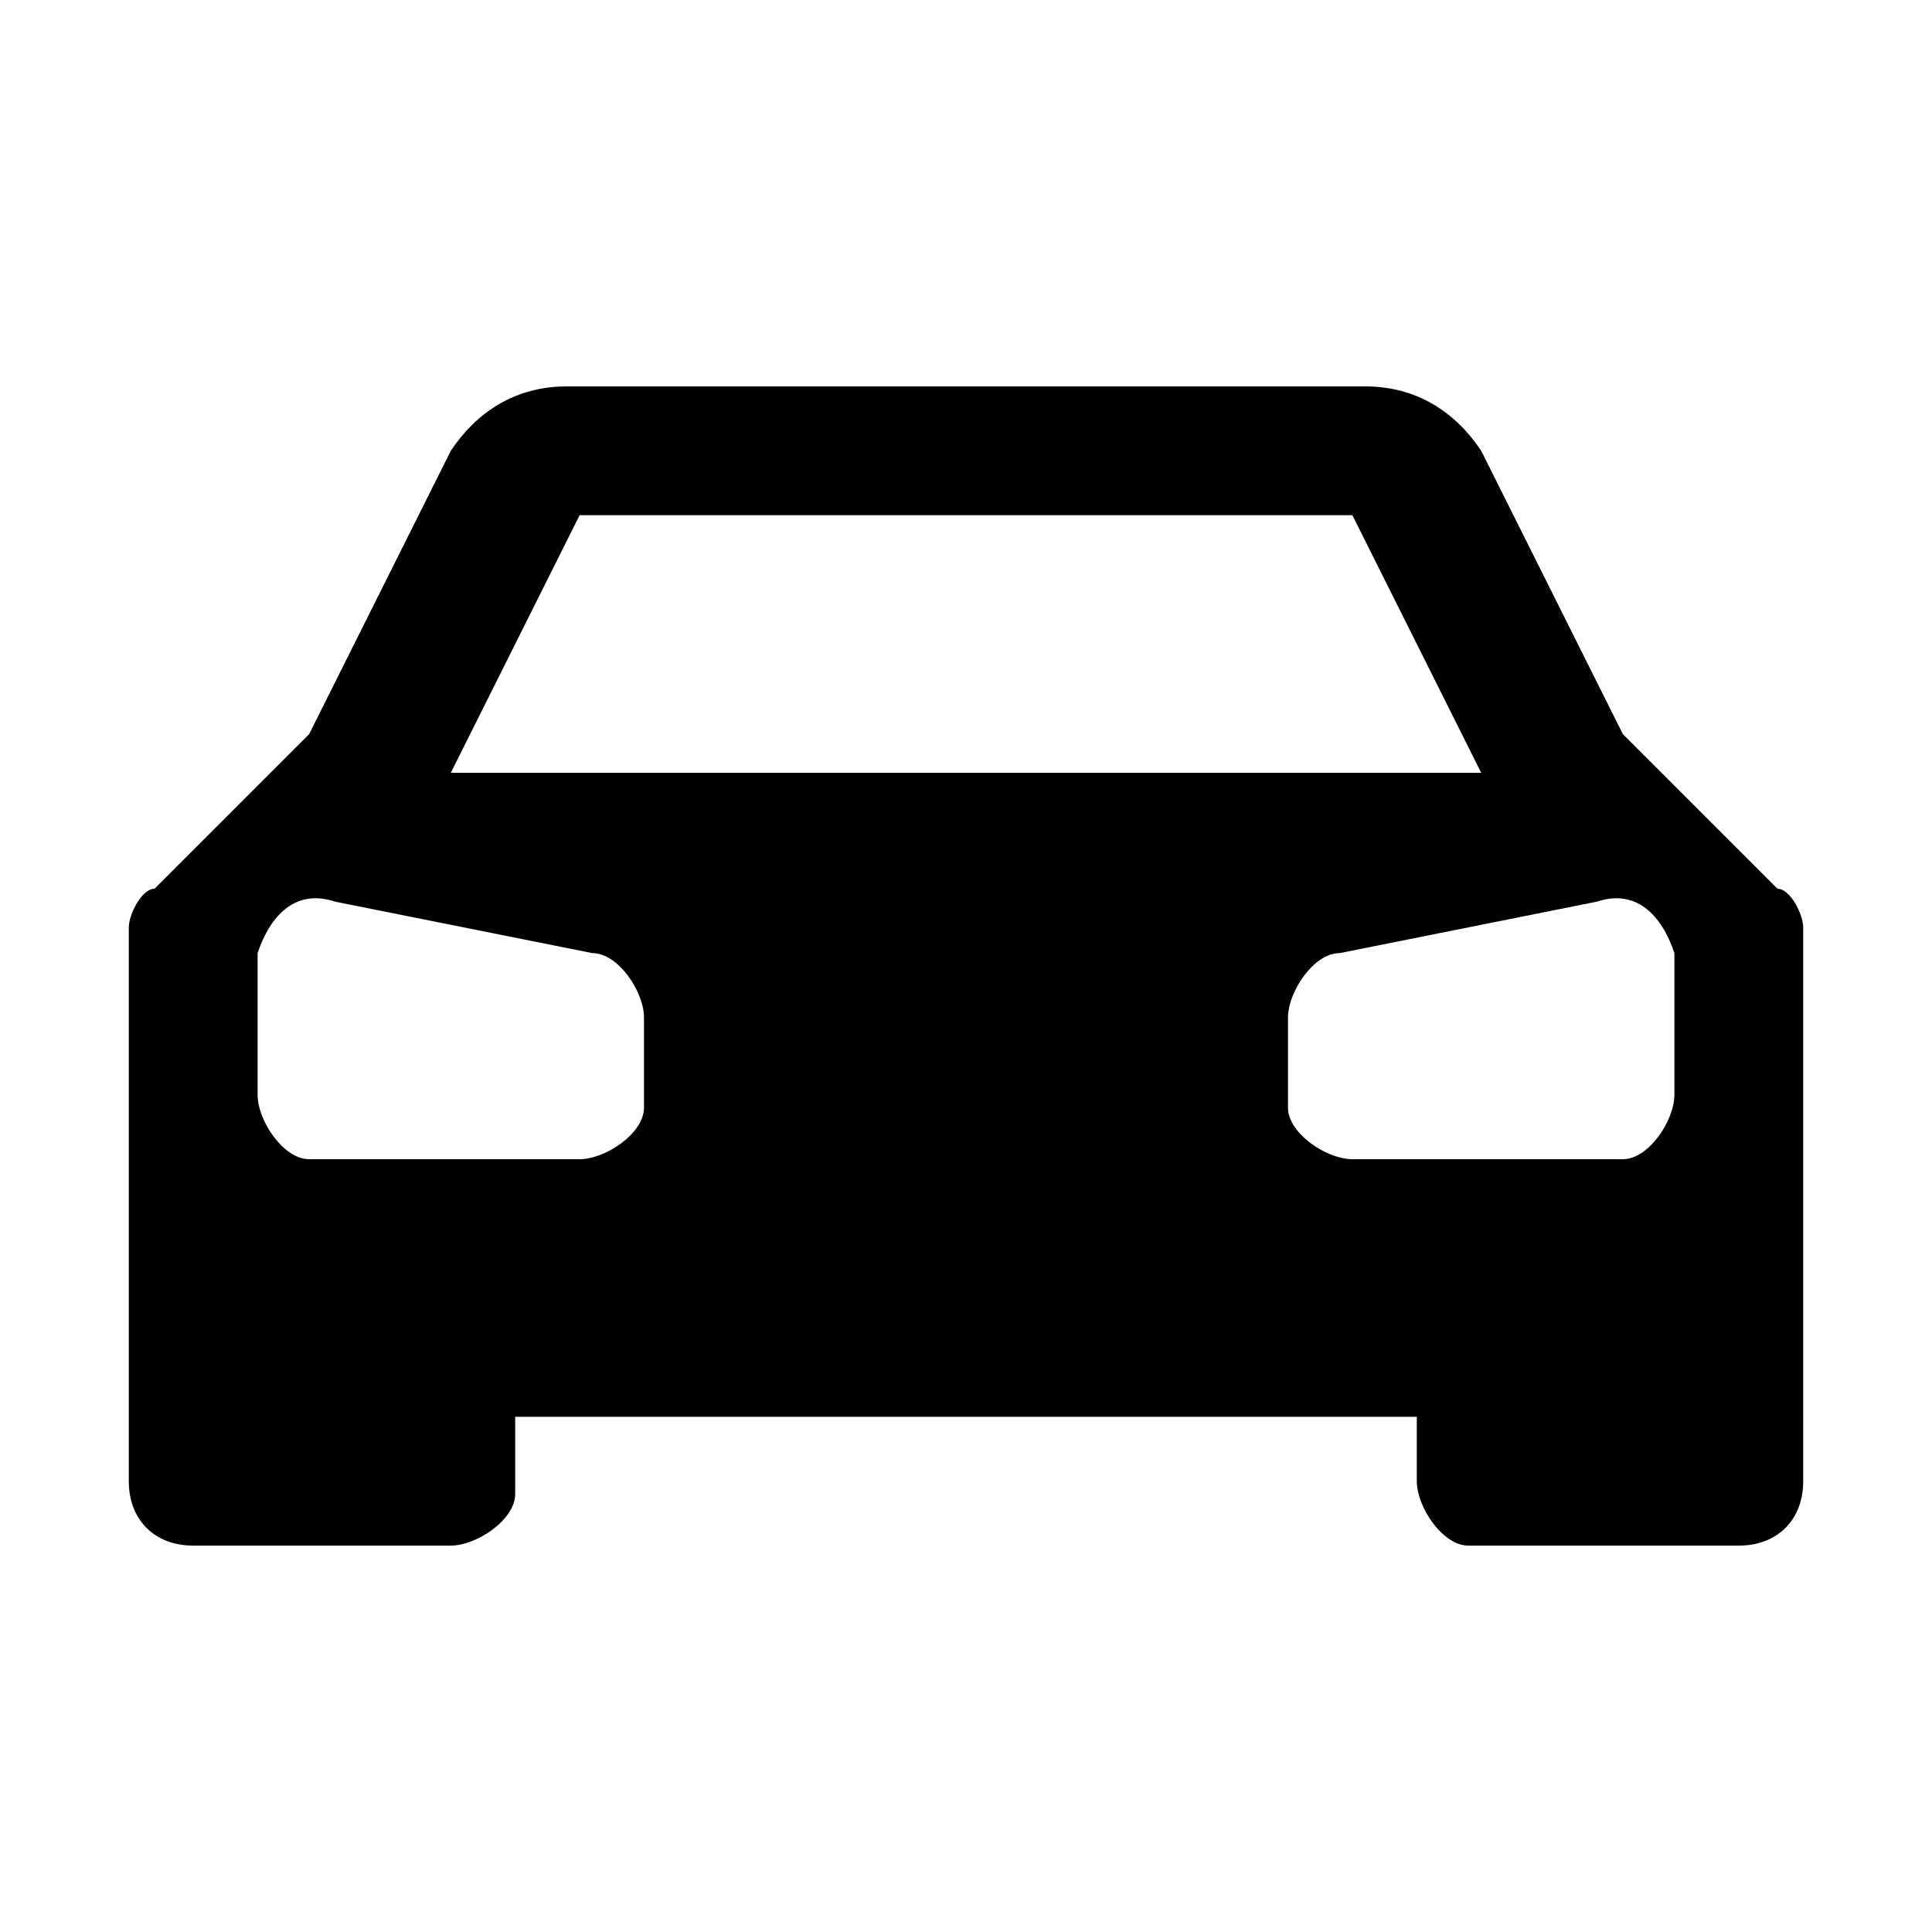 <?xml version="1.0" encoding="UTF-8"?>
<svg xmlns="http://www.w3.org/2000/svg" id="car" width="15" height="15" viewBox="0 0 15 15">
  <path d="M13.8,6.9l-1.2-1.2l-1.1-2.2C11.3,3.2,11,3,10.6,3H4.4C4,3,3.7,3.2,3.5,3.5L2.4,5.7L1.2,6.9C1.1,6.9,1,7.1,1,7.2v4.3&#xA;&#x9;C1,11.8,1.2,12,1.5,12h2C3.7,12,4,11.8,4,11.6V11h7v0.5c0,0.2,0.2,0.5,0.4,0.5h2.1c0.3,0,0.5-0.2,0.5-0.5V7.2&#xA;&#x9;C14,7.1,13.9,6.9,13.8,6.9z M4.5,4h6l1,2h-8L4.5,4z M5,8.6C5,8.8,4.7,9,4.5,9H2.4C2.2,9,2,8.7,2,8.5V7.4C2.1,7.1,2.3,6.9,2.6,7&#xA;&#x9;l2,0.4C4.8,7.4,5,7.7,5,7.9V8.6z M13,8.5C13,8.7,12.8,9,12.6,9h-2.1C10.3,9,10,8.8,10,8.6V7.9c0-0.2,0.2-0.5,0.4-0.5l2-0.4&#xA;&#x9;c0.3-0.1,0.5,0.1,0.6,0.4V8.5z"/>
</svg>